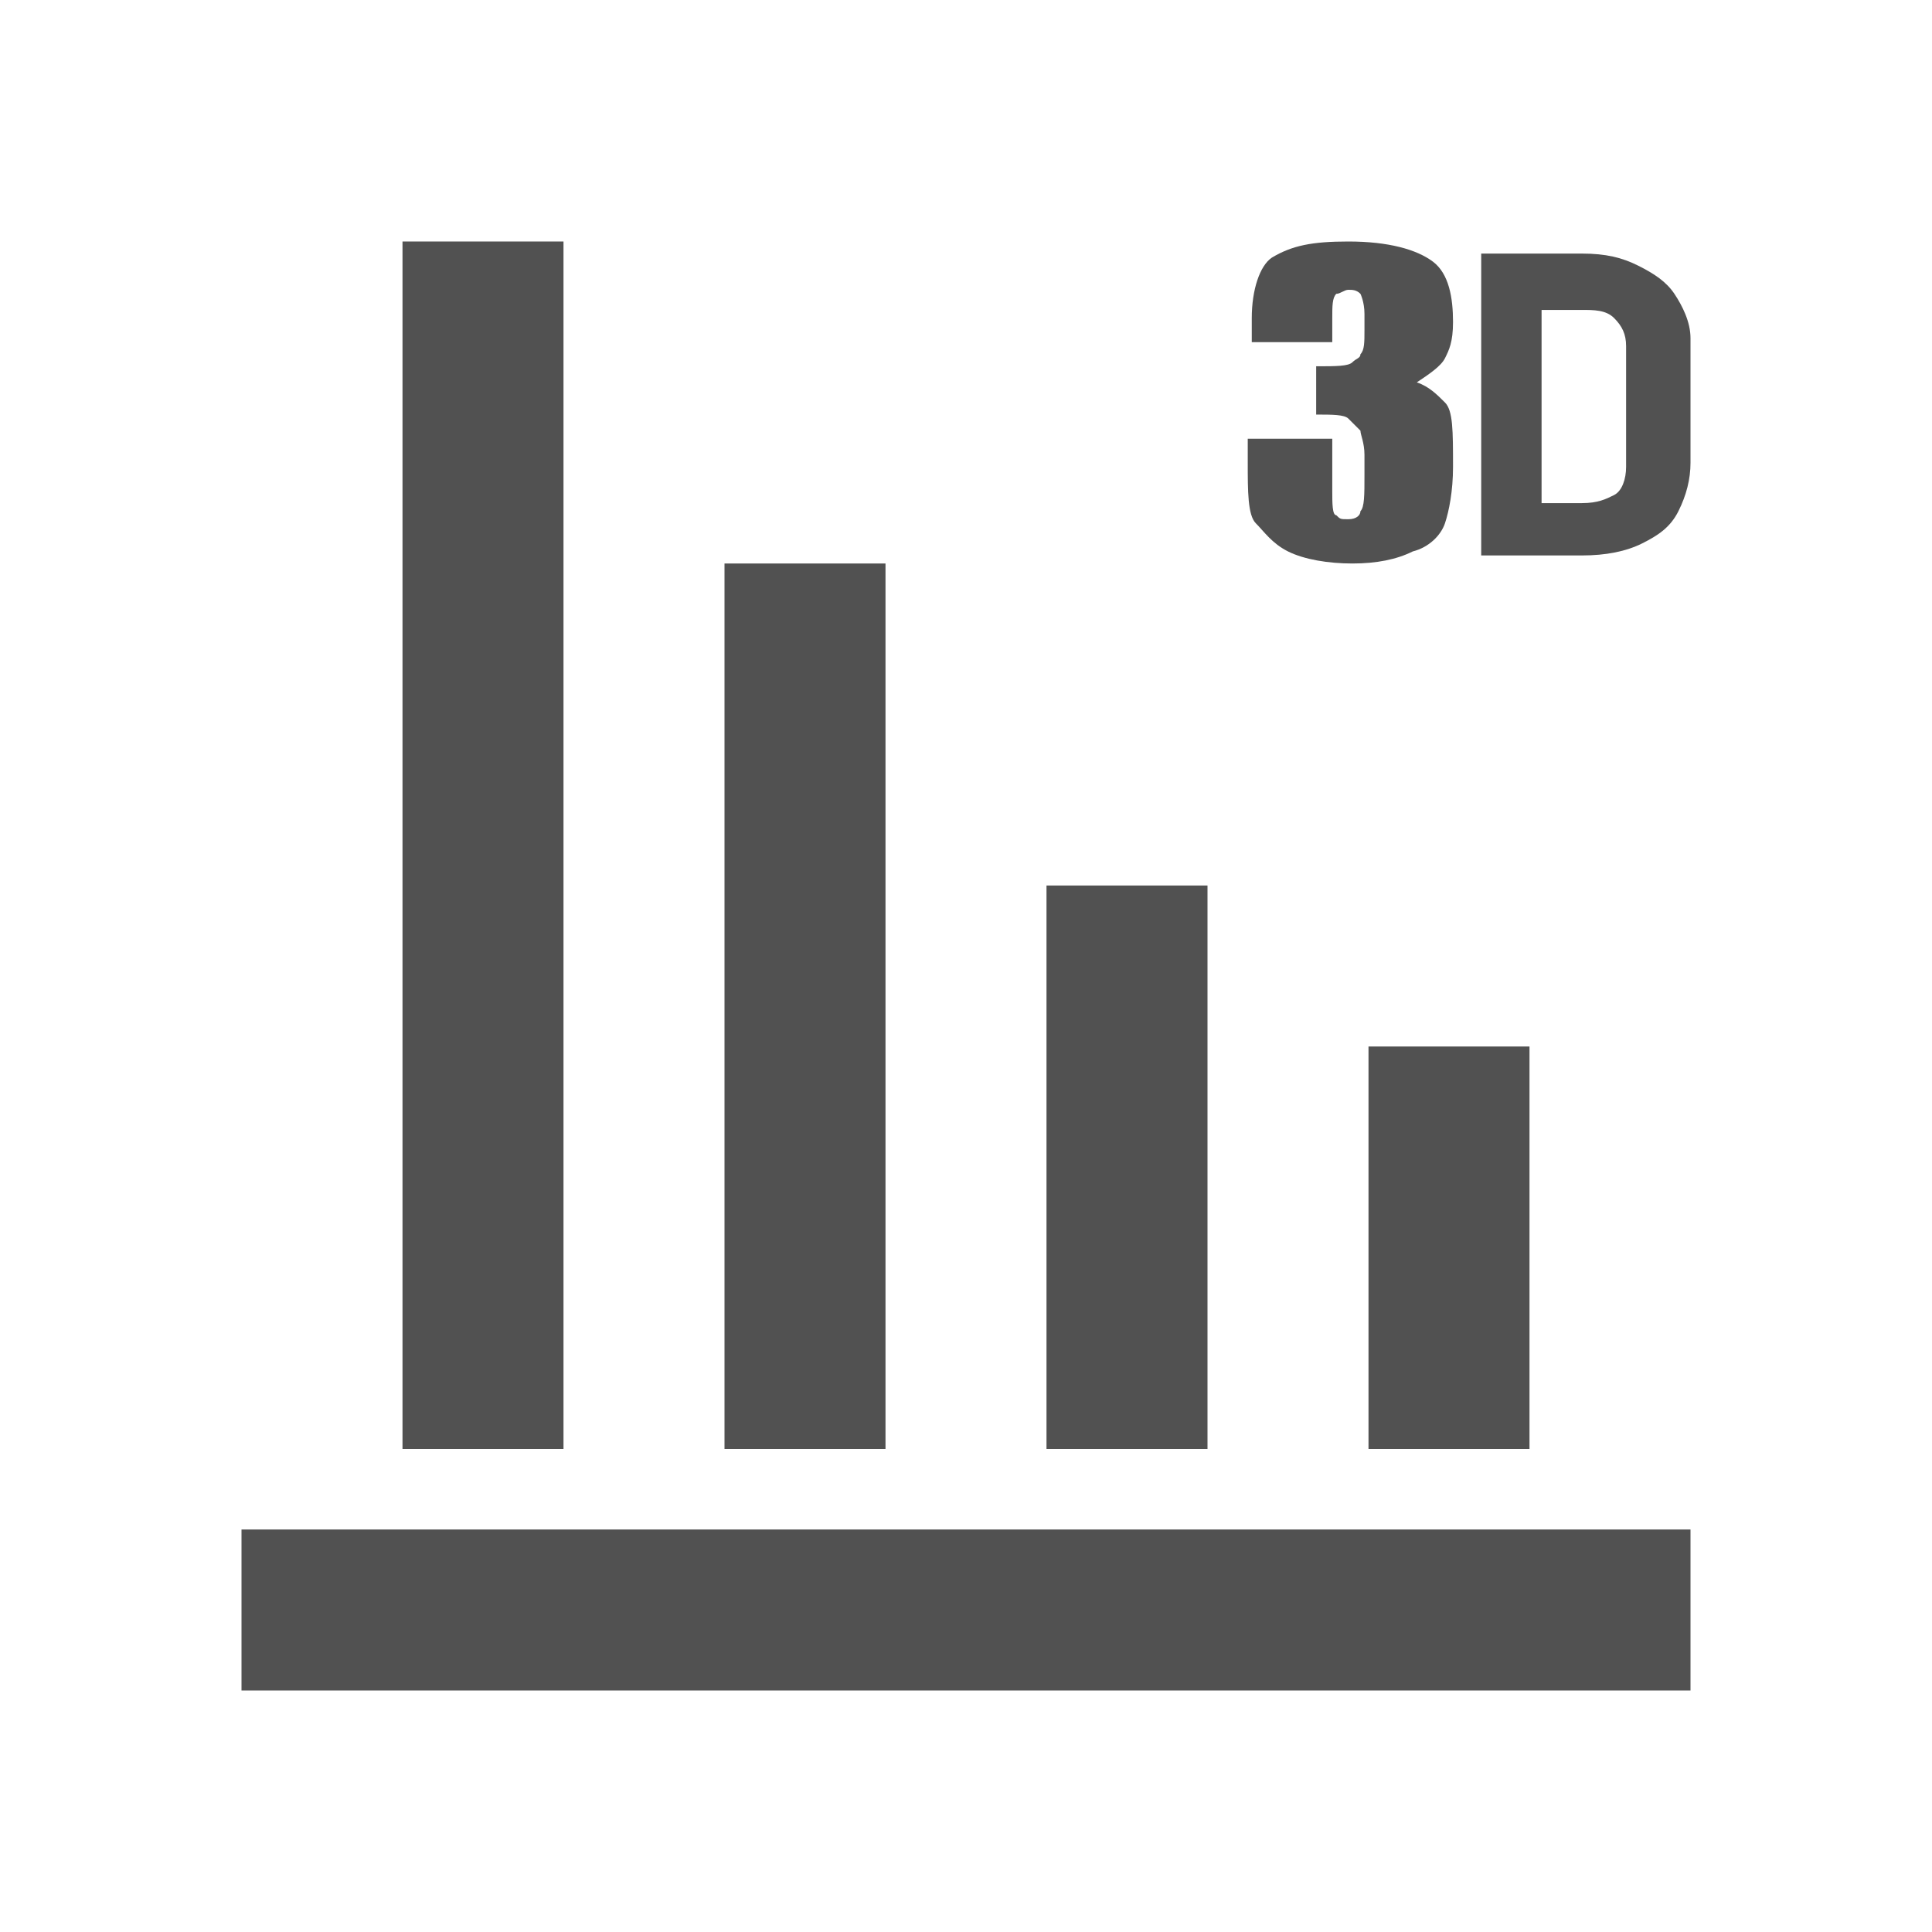 <?xml version="1.0" standalone="no"?><!DOCTYPE svg PUBLIC "-//W3C//DTD SVG 1.1//EN" "http://www.w3.org/Graphics/SVG/1.1/DTD/svg11.dtd"><svg t="1668585615535" class="icon" viewBox="0 0 1024 1024" version="1.1" xmlns="http://www.w3.org/2000/svg" p-id="2755" xmlns:xlink="http://www.w3.org/1999/xlink" width="200" height="200"><path d="M785.067 134.4h32v160h-32V134.4z m19.2 132.267h34.133c8.533 0 12.8-2.133 17.067-4.267s6.4-8.533 6.4-14.933v-64c0-6.4-2.133-10.667-6.4-14.933s-10.667-4.267-17.067-4.267h-34.133V134.4h34.133c12.8 0 21.333 2.133 29.867 6.4s14.933 8.533 19.2 14.933 8.533 14.933 8.533 23.467v66.133c0 8.533-2.133 17.067-6.4 25.6s-10.667 12.8-19.2 17.067-19.2 6.4-32 6.4h-34.133v-27.733z" fill="#515151" p-id="2756"></path><path d="M213.333 128h85.333v640h-85.333zM128 810.667h768v85.333H128zM384 298.667h85.333v469.333h-85.333zM554.667 469.333h85.333v298.667h-85.333zM725.333 554.667h85.333v213.333h-85.333z" fill="#515151" p-id="2757"></path><path d="M750.933 202.667c6.4 2.133 10.667 6.4 14.933 10.667s4.267 14.933 4.267 34.133c0 12.8-2.133 23.467-4.267 29.867s-8.533 12.8-17.067 14.933c-8.533 4.267-19.2 6.4-32 6.4s-25.6-2.133-34.133-6.4c-8.533-4.267-12.8-10.667-17.067-14.933s-4.267-17.067-4.267-32v-12.8h44.8v27.733c0 6.4 0 12.8 2.133 12.8 2.133 2.133 2.133 2.133 6.4 2.133s6.4-2.133 6.4-4.267c2.133-2.133 2.133-8.533 2.133-19.2v-10.667c0-6.4-2.133-10.667-2.133-12.8l-6.4-6.4c-2.133-2.133-8.533-2.133-17.067-2.133V194.133c10.667 0 17.067 0 19.2-2.133s4.267-2.133 4.267-4.267c2.133-2.133 2.133-6.4 2.133-12.8v-8.533c0-6.4-2.133-10.667-2.133-10.667-2.133-2.133-4.267-2.133-6.4-2.133s-4.267 2.133-6.4 2.133c-2.133 2.133-2.133 6.4-2.133 12.8v12.8h-42.667v-12.8c0-14.933 4.267-27.733 10.667-32 10.667-6.4 21.333-8.533 40.533-8.533 21.333 0 36.267 4.267 44.8 10.667 8.533 6.4 10.667 19.2 10.667 32 0 10.667-2.133 14.933-4.267 19.2-2.133 4.267-8.533 8.533-14.933 12.8z" fill="#515151" p-id="2758"></path></svg>